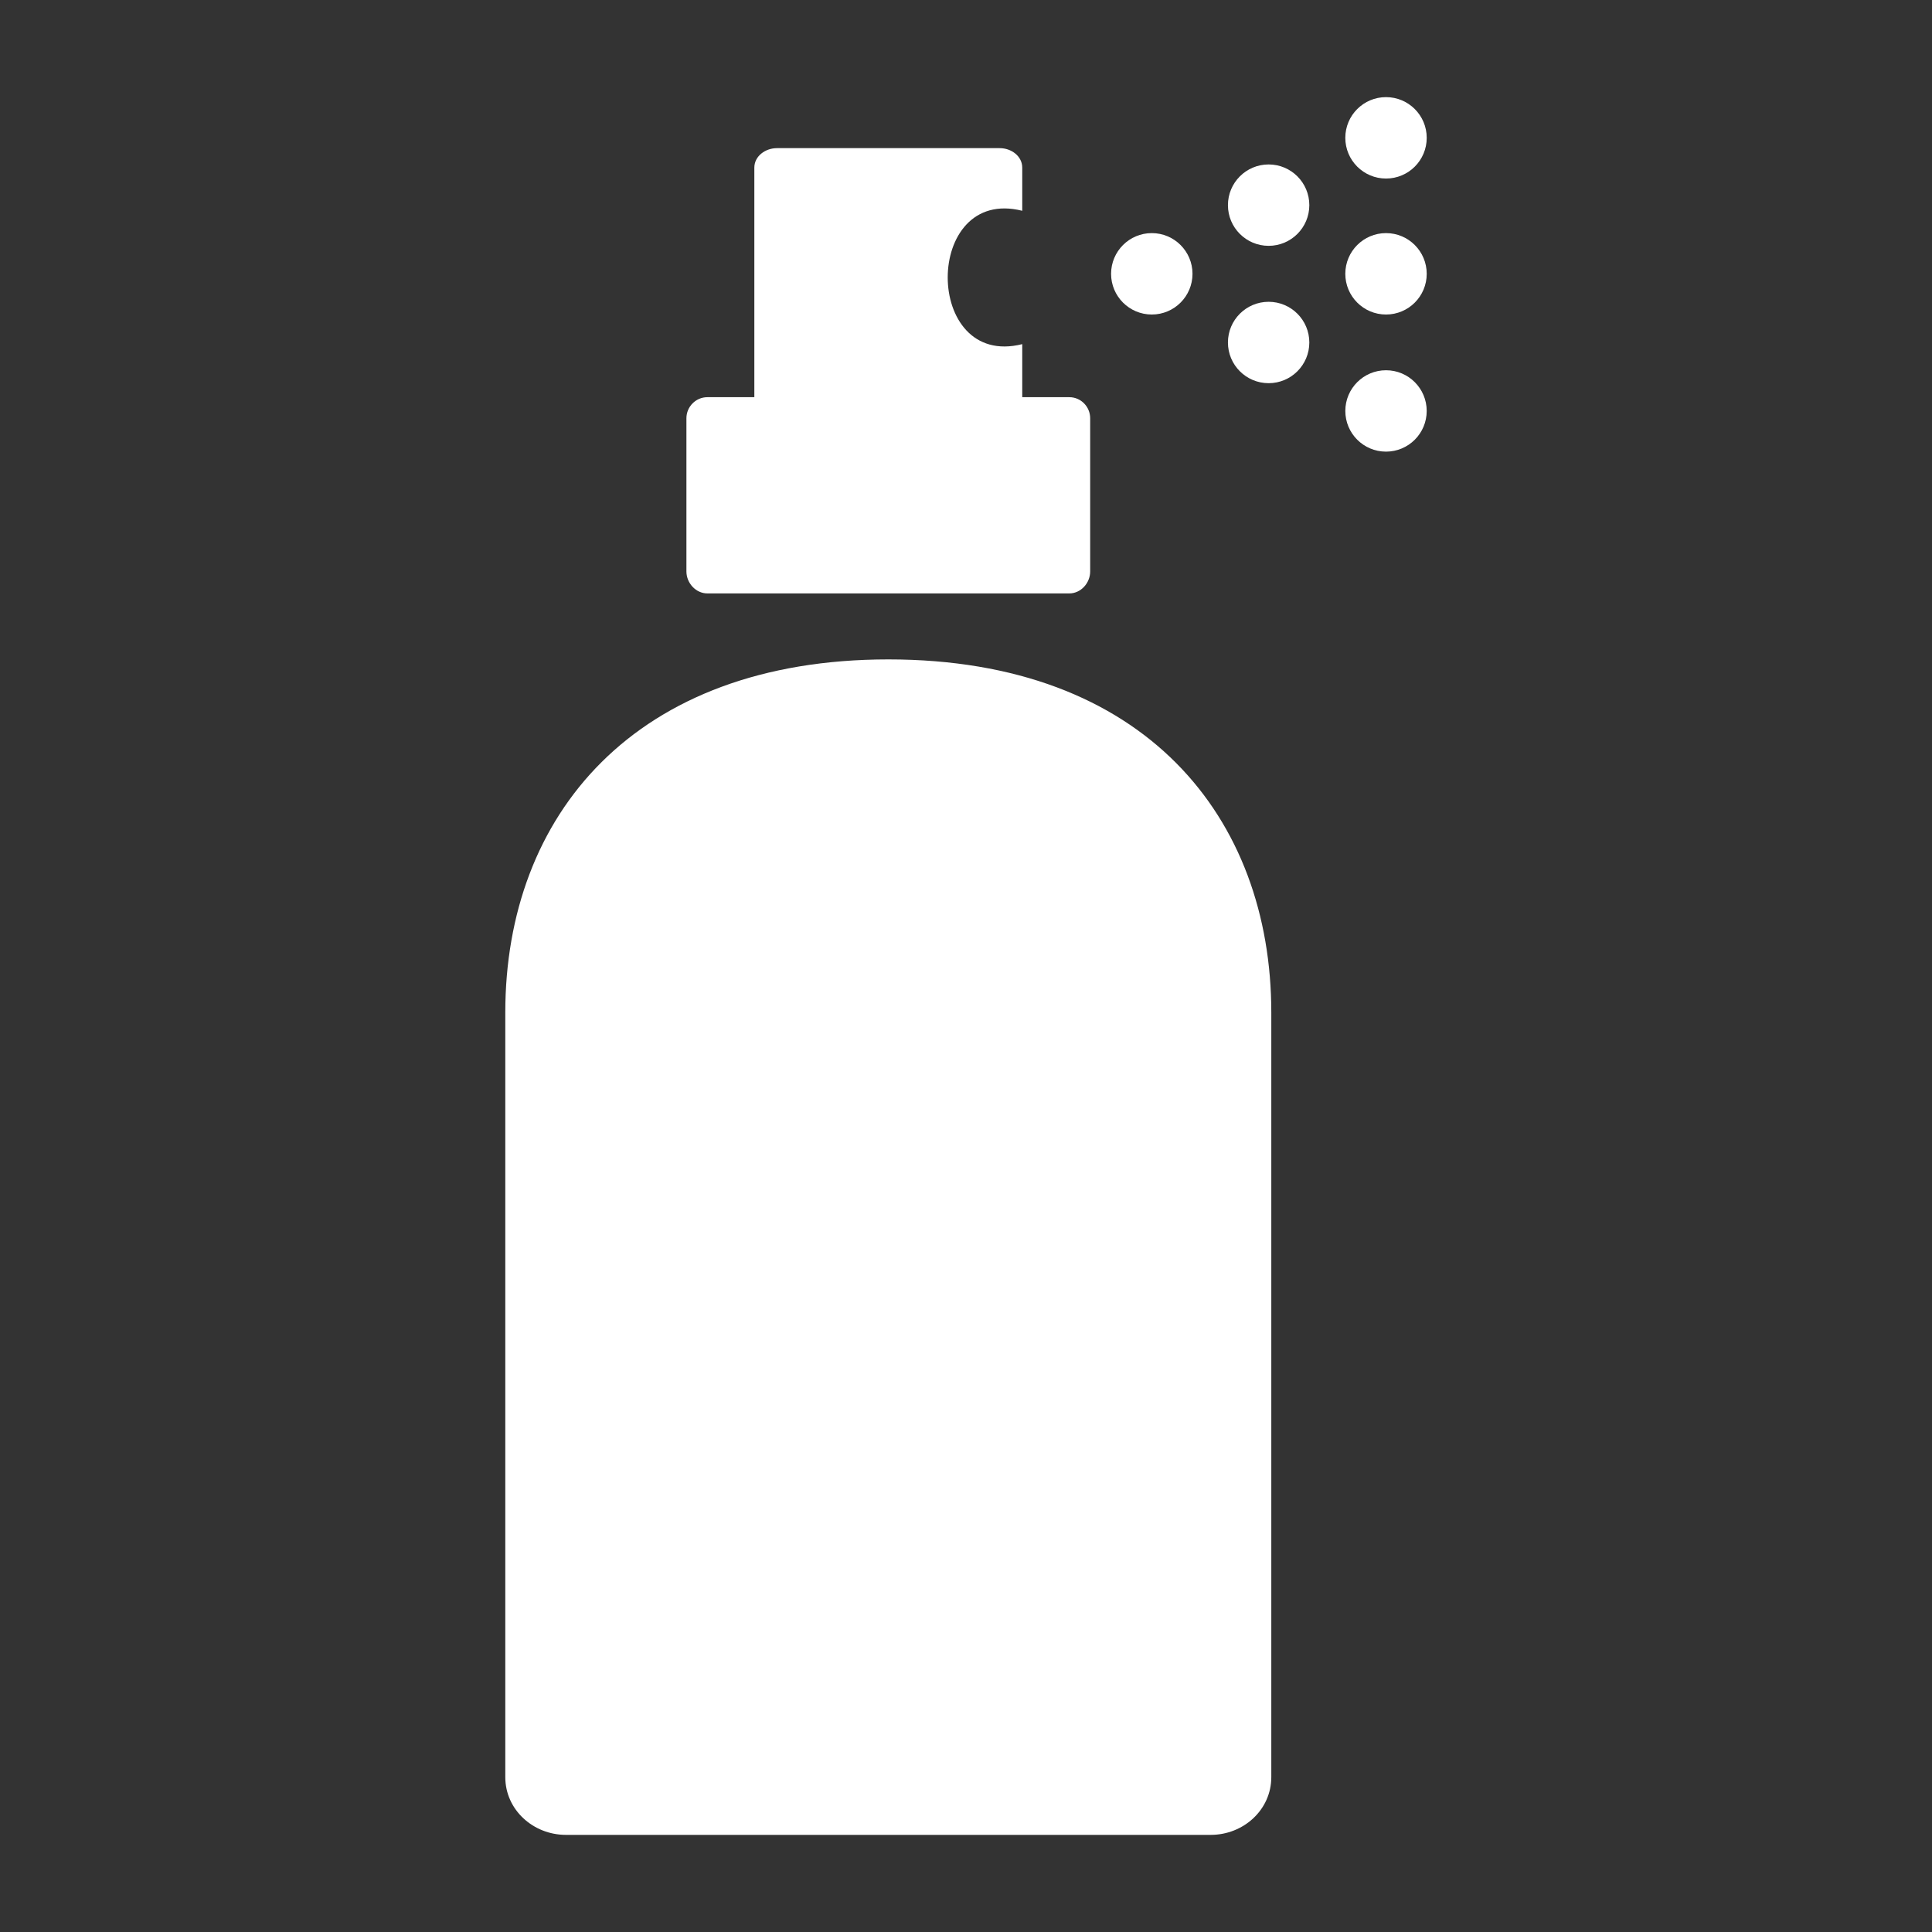 <?xml version="1.0" encoding="utf-8"?>
<!-- Generator: Adobe Illustrator 18.1.1, SVG Export Plug-In . SVG Version: 6.00 Build 0)  -->
<svg version="1.2" baseProfile="tiny" xmlns="http://www.w3.org/2000/svg" xmlns:xlink="http://www.w3.org/1999/xlink" x="0px"
	 y="0px" width="128px" height="128px" viewBox="0 0 128 128" xml:space="preserve">
<rect x="0" y="0" width="128" height="128" fill="#333333" stroke="none"/>
<g id="_x31_28px_boxes">
	<rect fill="none" width="128" height="128"/>
</g>
<g id="Production">
	<g>
		<path fill="#ffffff" d="M46.863,39.315c20.653,0,3.27,0,23.985,0c0.765,0,1.379-0.69,1.379-1.455V27.712
			c0-0.765-0.614-1.397-1.379-1.397h-3.122v-3.515c-6.583,1.654-6.583-10.49,0-8.835v-2.858
			c0-0.765-0.726-1.292-1.491-1.292H51.475c-0.765,0-1.498,0.527-1.498,1.292V26.315h-3.114
			c-0.766,0-1.386,0.632-1.386,1.397v10.148C45.477,38.625,46.097,39.315,46.863,39.315z"/>
		<circle fill="#ffffff" cx="76.309" cy="18.141" r="2.697"/>
		<circle fill="#ffffff" cx="91.827" cy="18.141" r="2.697"/>
		<circle fill="#ffffff" cx="91.827" cy="9.132" r="2.697"/>
		<circle fill="#ffffff" cx="91.827" cy="27.226" r="2.696"/>
		<circle fill="#ffffff" cx="84.05" cy="13.591" r="2.696"/>
		<circle fill="#ffffff" cx="84.05" cy="22.691" r="2.696"/>
		<path fill="#ffffff" d="M58.854,43.687c-16.796,0-25.377,10.321-25.377,23.396v50.656c0,2.167,1.851,3.826,4.018,3.826
			h42.72c2.167,0,4.012-1.659,4.012-3.826v-50.656C84.227,54.198,75.876,43.687,58.854,43.687z"/>
	</g>
</g>
</svg>
